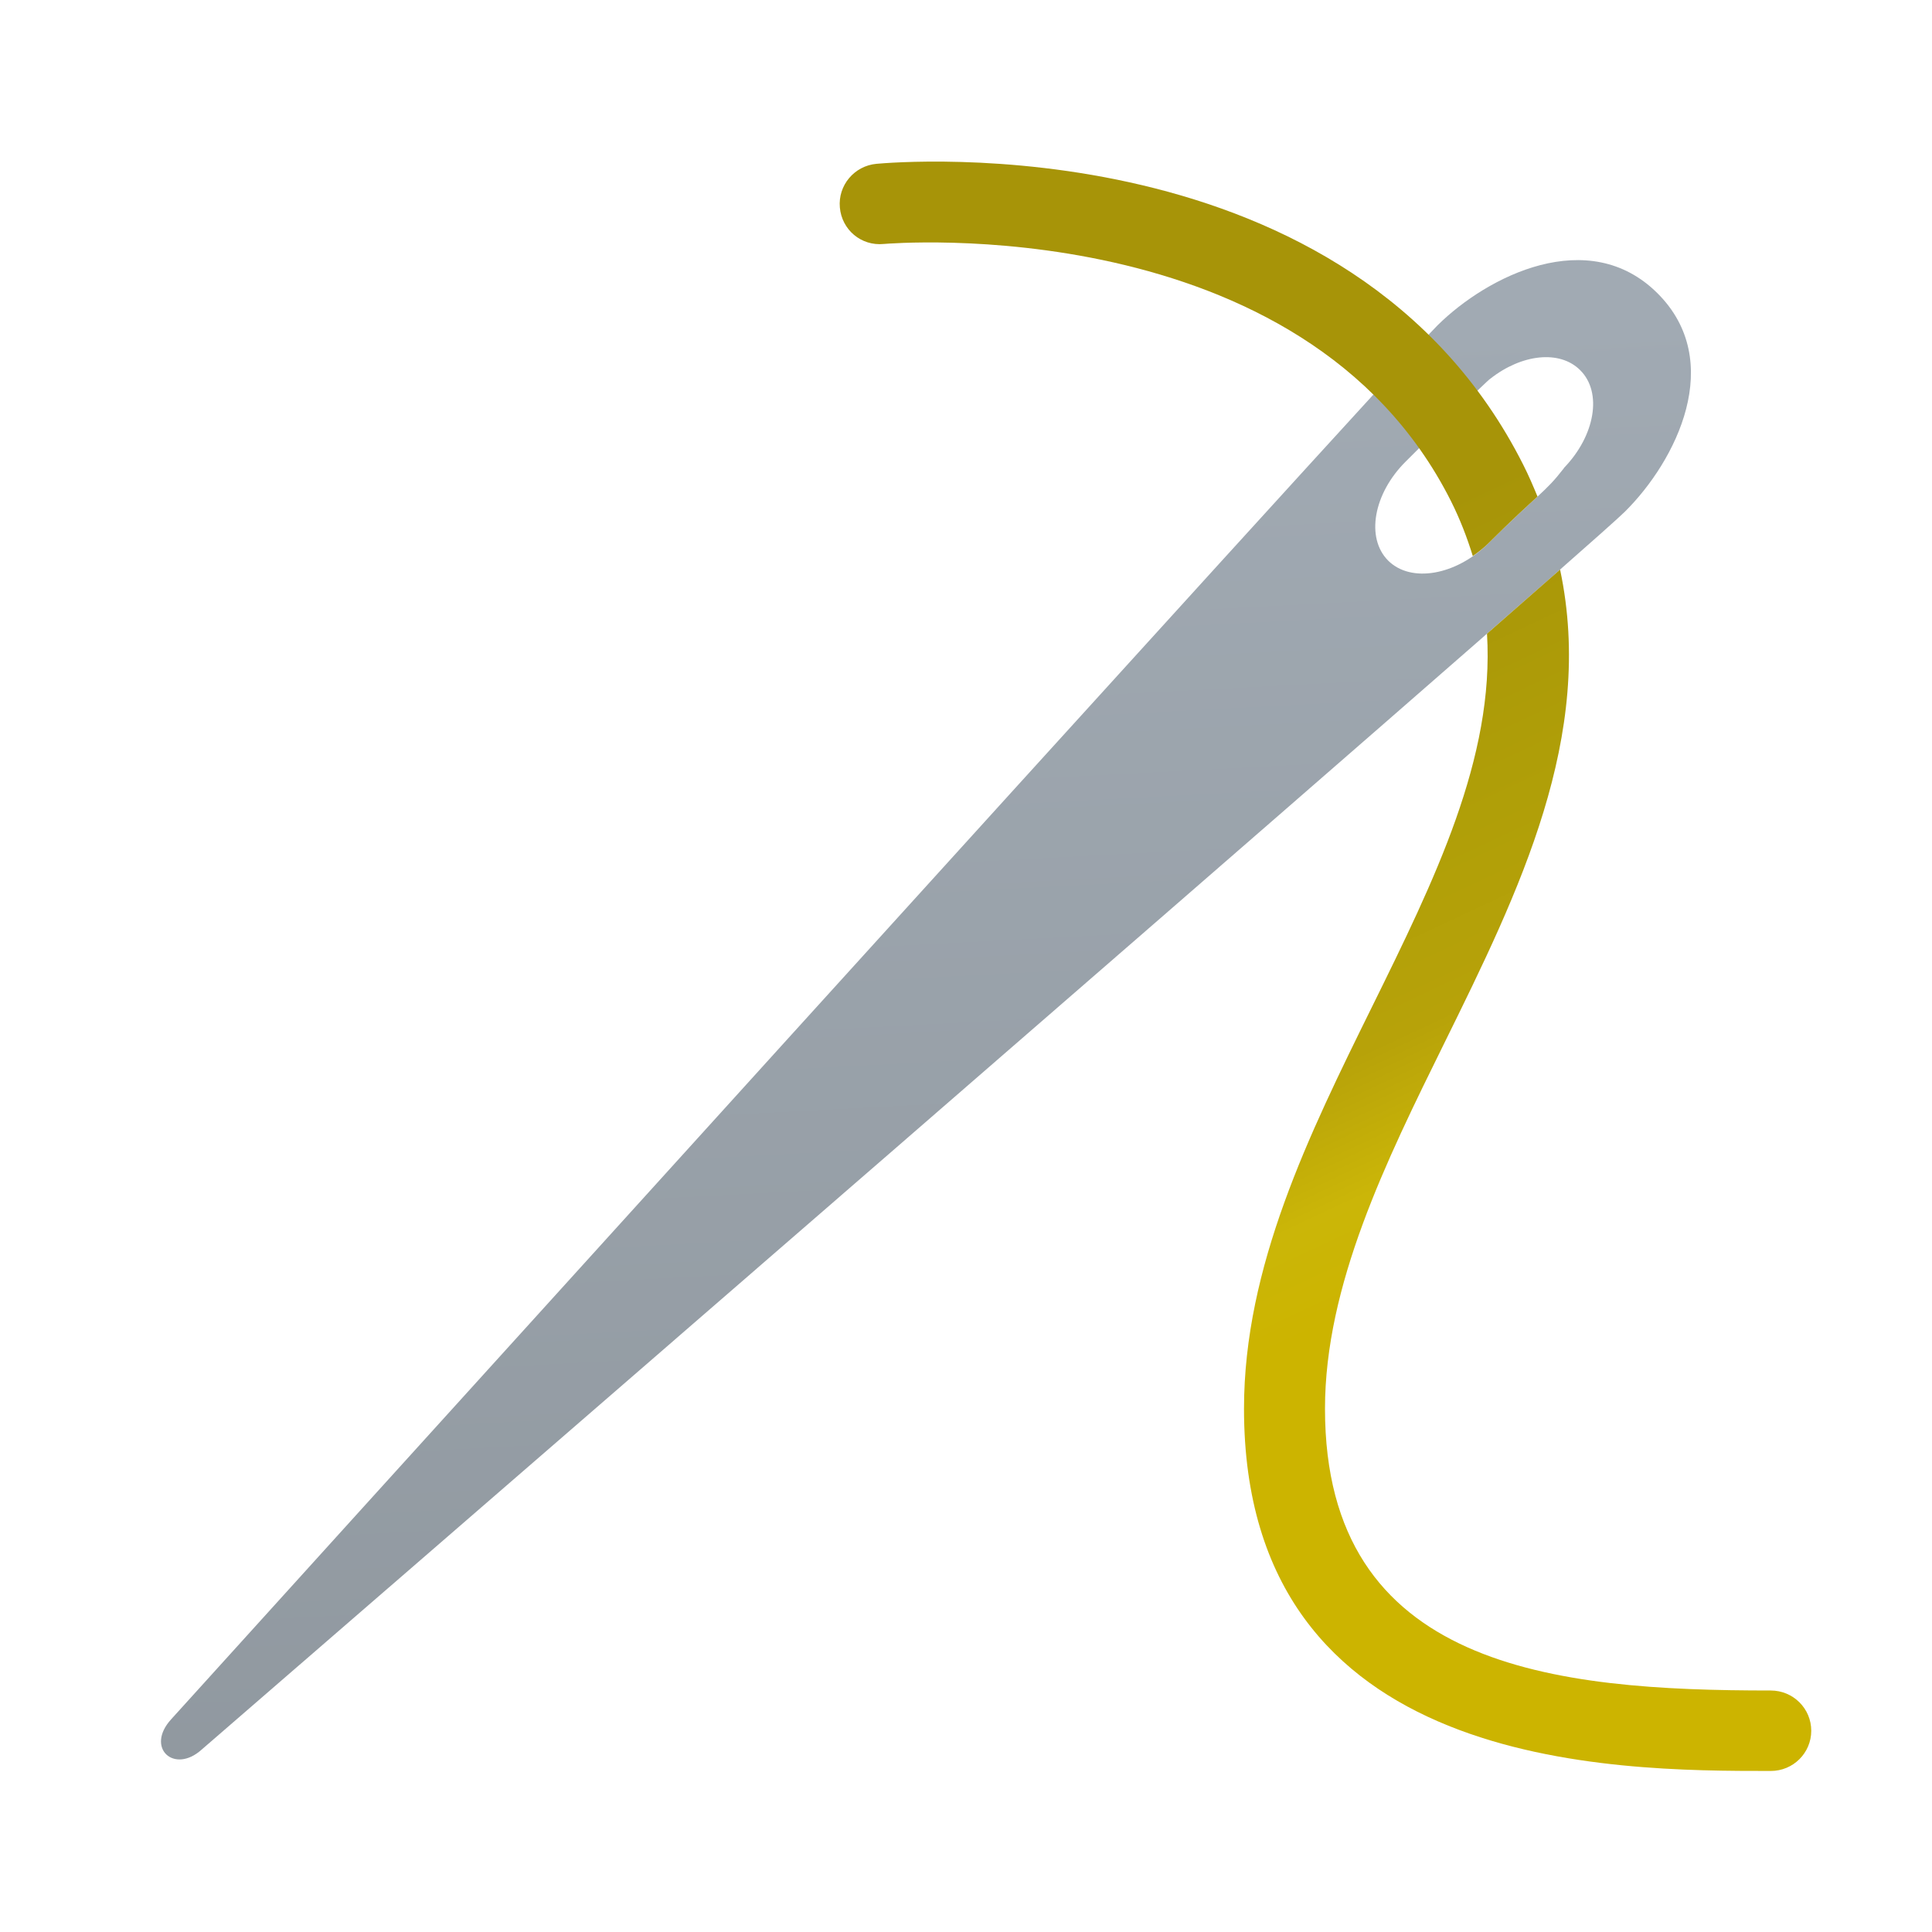 <svg xmlns="http://www.w3.org/2000/svg" x="0px" y="0px"
width="48" height="48"
viewBox="0 0 172 172"
style=" fill:#000000;"><defs><linearGradient x1="86.186" y1="165.855" x2="79.138" y2="30.784" gradientUnits="userSpaceOnUse" id="color-1_zjhC4GSZRsJy_gr1"><stop offset="0" stop-color="#8f979e"></stop><stop offset="1" stop-color="#a1aab3"></stop></linearGradient><linearGradient x1="97.546" y1="32.848" x2="134.042" y2="110.707" gradientUnits="userSpaceOnUse" id="color-2_zjhC4GSZRsJy_gr2"><stop offset="0.273" stop-color="#a79408"></stop><stop offset="0.588" stop-color="#b09f08"></stop><stop offset="0.758" stop-color="#b7a209"></stop><stop offset="0.894" stop-color="#cbb608"></stop><stop offset="1" stop-color="#ccb400"></stop></linearGradient></defs><g fill="none" fill-rule="nonzero" stroke="none" stroke-width="1" stroke-linecap="butt" stroke-linejoin="miter" stroke-miterlimit="10" stroke-dasharray="" stroke-dashoffset="0" font-family="none" font-weight="none" font-size="none" text-anchor="none" style="mix-blend-mode: normal"><path d="M0,172v-172h172v172z" fill="none"></path><g><path d="M147.554,26.101c-6.124,-6.088 -15.129,-1.534 -19.569,2.856c-3.856,3.82 -112.746,124.105 -112.746,124.105c-2.318,2.537 0.258,4.913 2.716,2.698c0,0 122.736,-106.246 126.707,-110.209c4.576,-4.537 8.994,-13.38 2.892,-19.45zM139.213,41.703c-1.688,2.182 -2.218,2.207 -6.686,6.647c-2.899,2.881 -6.912,3.576 -8.94,1.562c-2.017,-2.017 -1.322,-5.977 1.584,-8.847c1.297,-1.294 7.285,-7.267 7.521,-7.36c2.781,-2.182 6.156,-2.569 7.976,-0.76c2.014,1.978 1.333,5.852 -1.426,8.704c-0.004,0.018 -0.011,0.036 -0.029,0.054z" fill="url(#color-1_zjhC4GSZRsJy_gr1)"></path><path d="M74.77,18.476c-0.179,-1.971 1.283,-3.712 3.261,-3.892c1.724,-0.15 42.226,-3.694 57.588,26.811c0.477,0.942 0.874,1.878 1.261,2.813c-0.899,0.831 -2.143,1.942 -4.35,4.139c-0.448,0.444 -0.924,0.817 -1.412,1.154c-0.502,-1.627 -1.125,-3.257 -1.949,-4.902c-13.133,-26.09 -50.113,-22.908 -50.482,-22.88c-2.032,0.204 -3.745,-1.276 -3.917,-3.243zM157.642,150.5c-19.2,0 -39.682,-1.939 -39.682,-25.083c0,-11.008 5.414,-21.991 10.653,-32.612c6.629,-13.445 13.416,-27.273 10.277,-42.097c-1.817,1.598 -3.995,3.512 -6.507,5.708c0.677,11.047 -4.662,21.909 -10.245,33.235c-5.597,11.356 -11.388,23.095 -11.388,35.762c0,32.25 32.863,32.25 46.895,32.25c1.992,0.004 3.605,-1.598 3.605,-3.58c0,-1.982 -1.613,-3.583 -3.608,-3.583z" fill="url(#color-2_zjhC4GSZRsJy_gr2)"></path></g></g></svg>